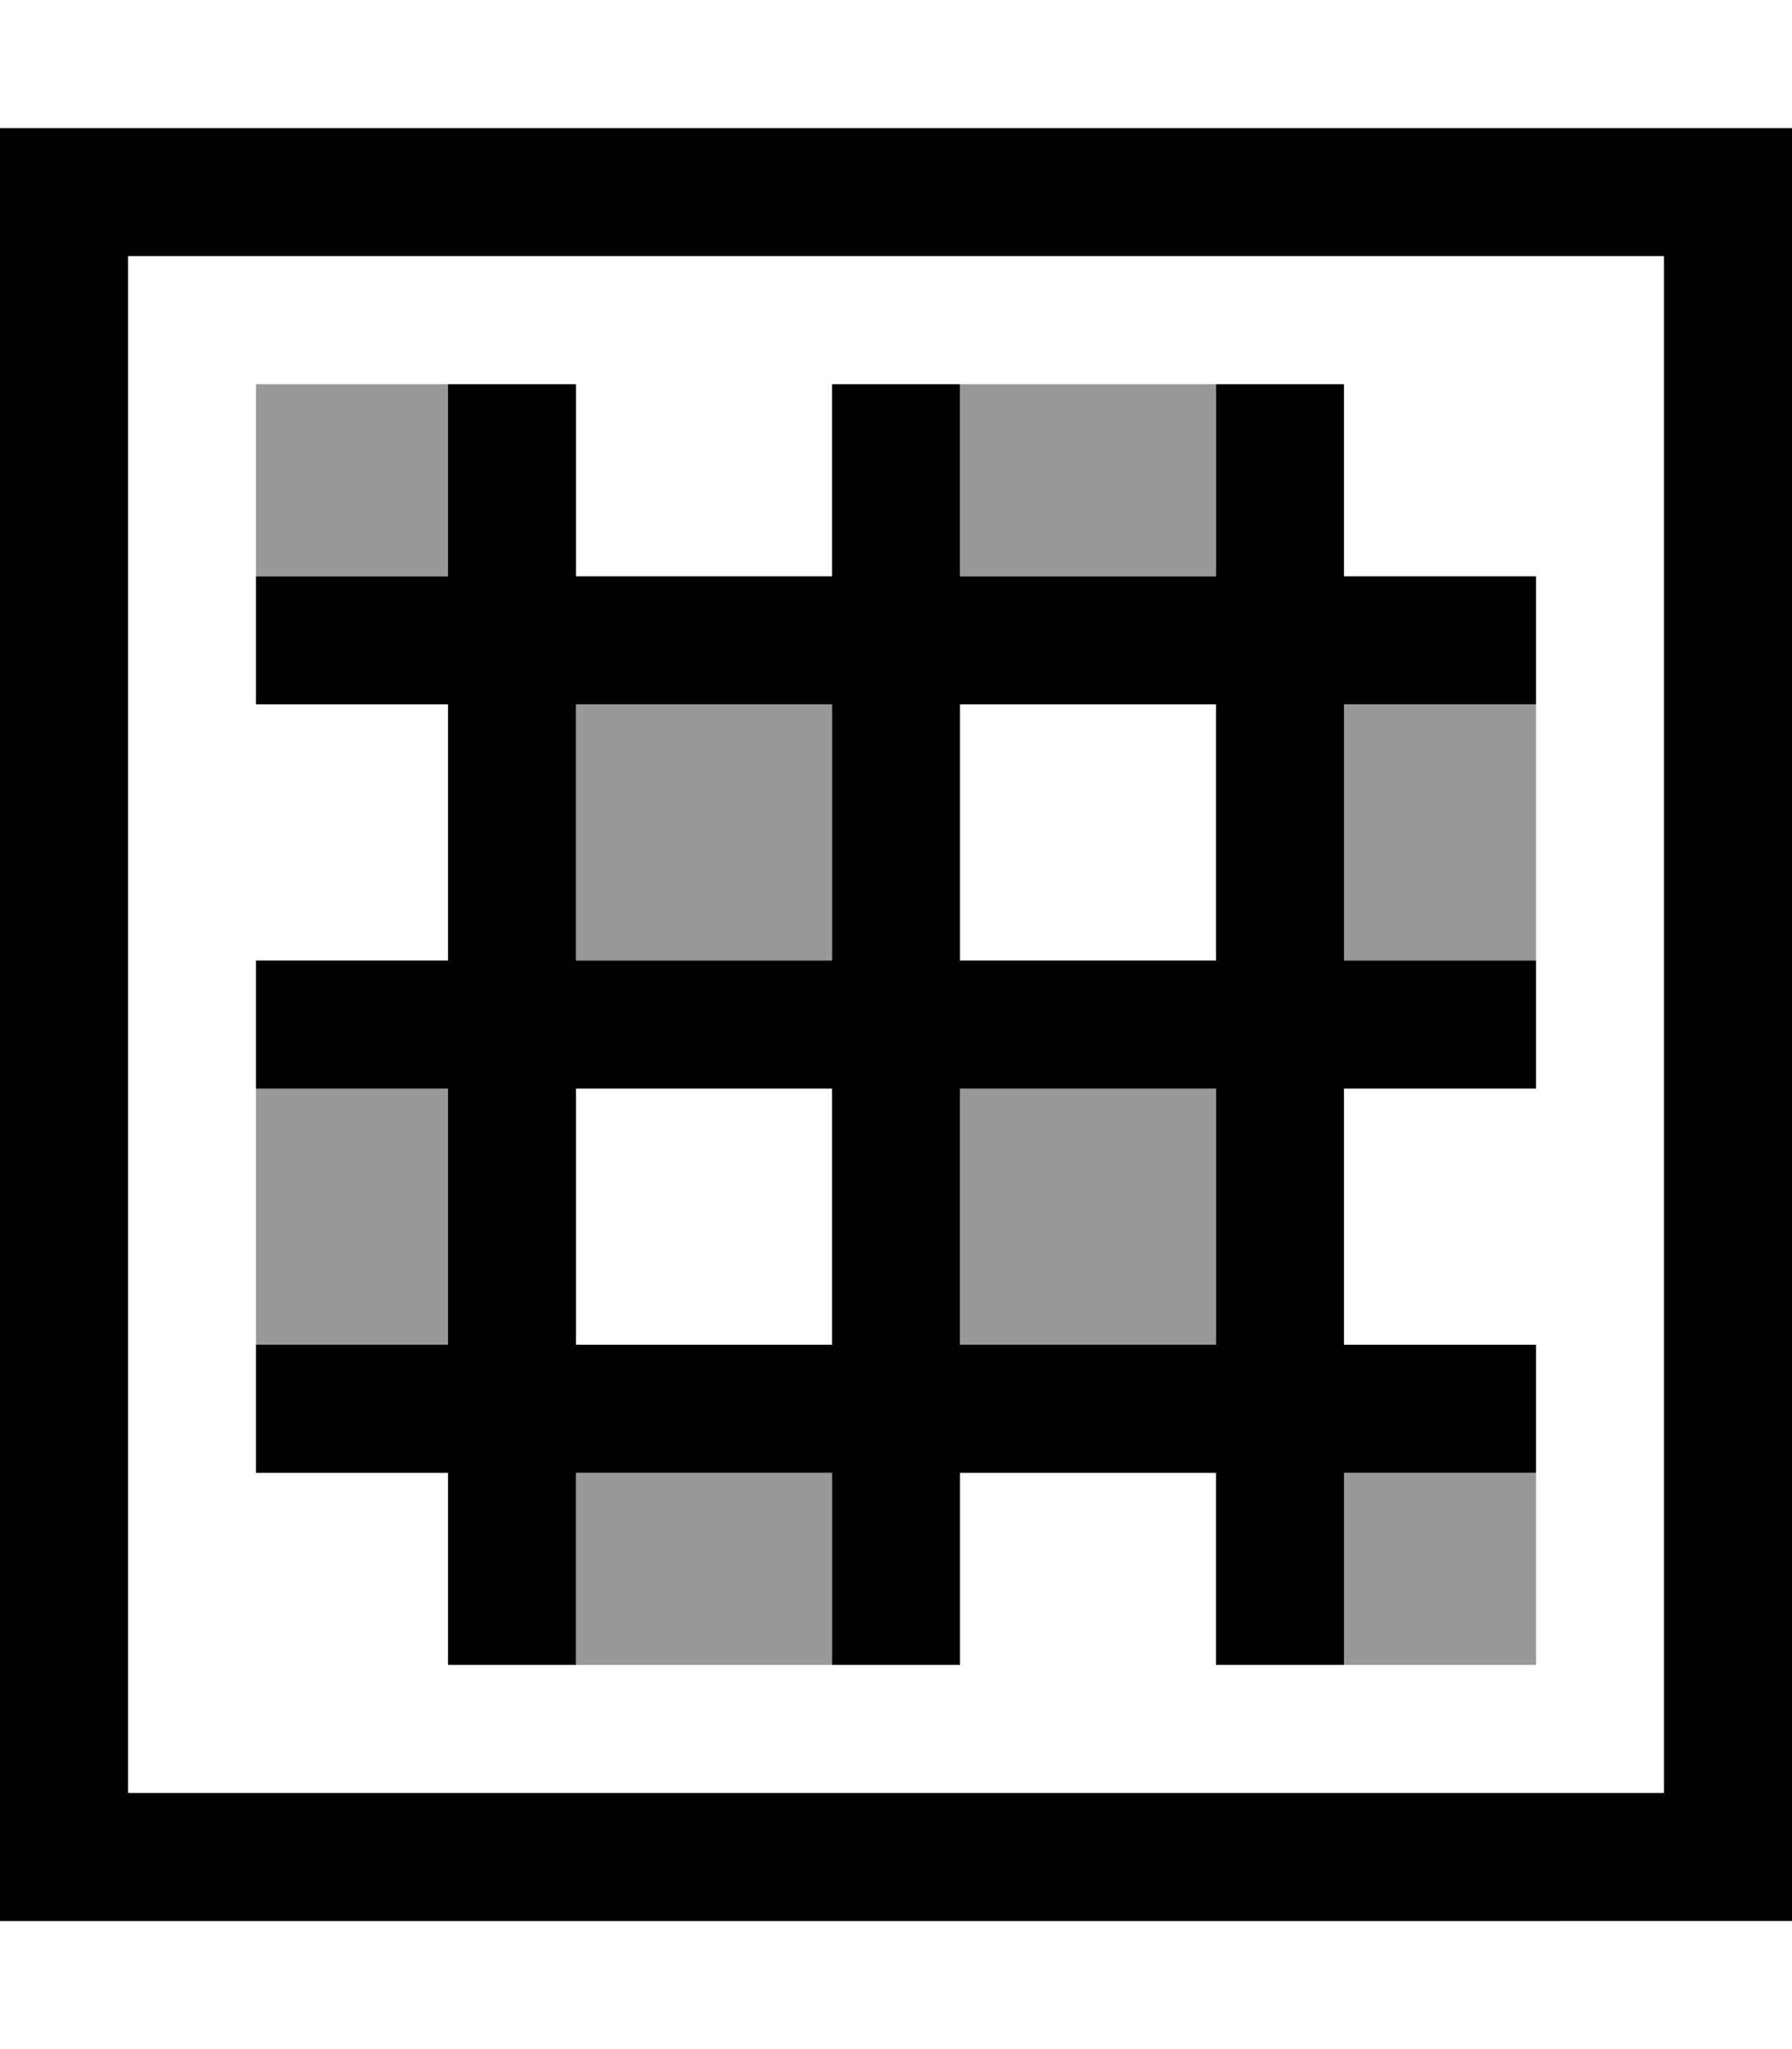 <svg xmlns="http://www.w3.org/2000/svg" viewBox="0 0 448 512"><defs><style>.fa-secondary{opacity:.4}</style></defs><path class="fa-secondary" d="M64 96l0 48 16 0 32 0 0-32 0-16L64 96zm0 176l0 64 16 0 32 0 0-64-32 0-16 0zm80-96l0 64 64 0 0-64-64 0zm0 192l0 32 0 16 64 0 0-16 0-32-64 0zM240 96l0 16 0 32 64 0 0-32 0-16-64 0zm0 176l0 64 64 0 0-64-64 0zm96-96l0 64 32 0 16 0 0-64-16 0-32 0zm0 192l0 32 0 16 48 0 0-48-16 0-32 0z"/><path class="fa-primary" d="M32 64l0 384 384 0 0-384L32 64zM0 32l32 0 384 0 32 0 0 32 0 384 0 32-32 0L32 480 0 480l0-32L0 64 0 32zm144 80l0 32 64 0 0-32 0-16 32 0 0 16 0 32 64 0 0-32 0-16 32 0 0 16 0 32 32 0 16 0 0 32-16 0-32 0 0 64 32 0 16 0 0 32-16 0-32 0 0 64 32 0 16 0 0 32-16 0-32 0 0 32 0 16-32 0 0-16 0-32-64 0 0 32 0 16-32 0 0-16 0-32-64 0 0 32 0 16-32 0 0-16 0-32-32 0-16 0 0-32 16 0 32 0 0-64-32 0-16 0 0-32 16 0 32 0 0-64-32 0-16 0 0-32 16 0 32 0 0-32 0-16 32 0 0 16zm0 128l64 0 0-64-64 0 0 64zm96 0l64 0 0-64-64 0 0 64zm0 32l0 64 64 0 0-64-64 0zm-32 0l-64 0 0 64 64 0 0-64z"/></svg>